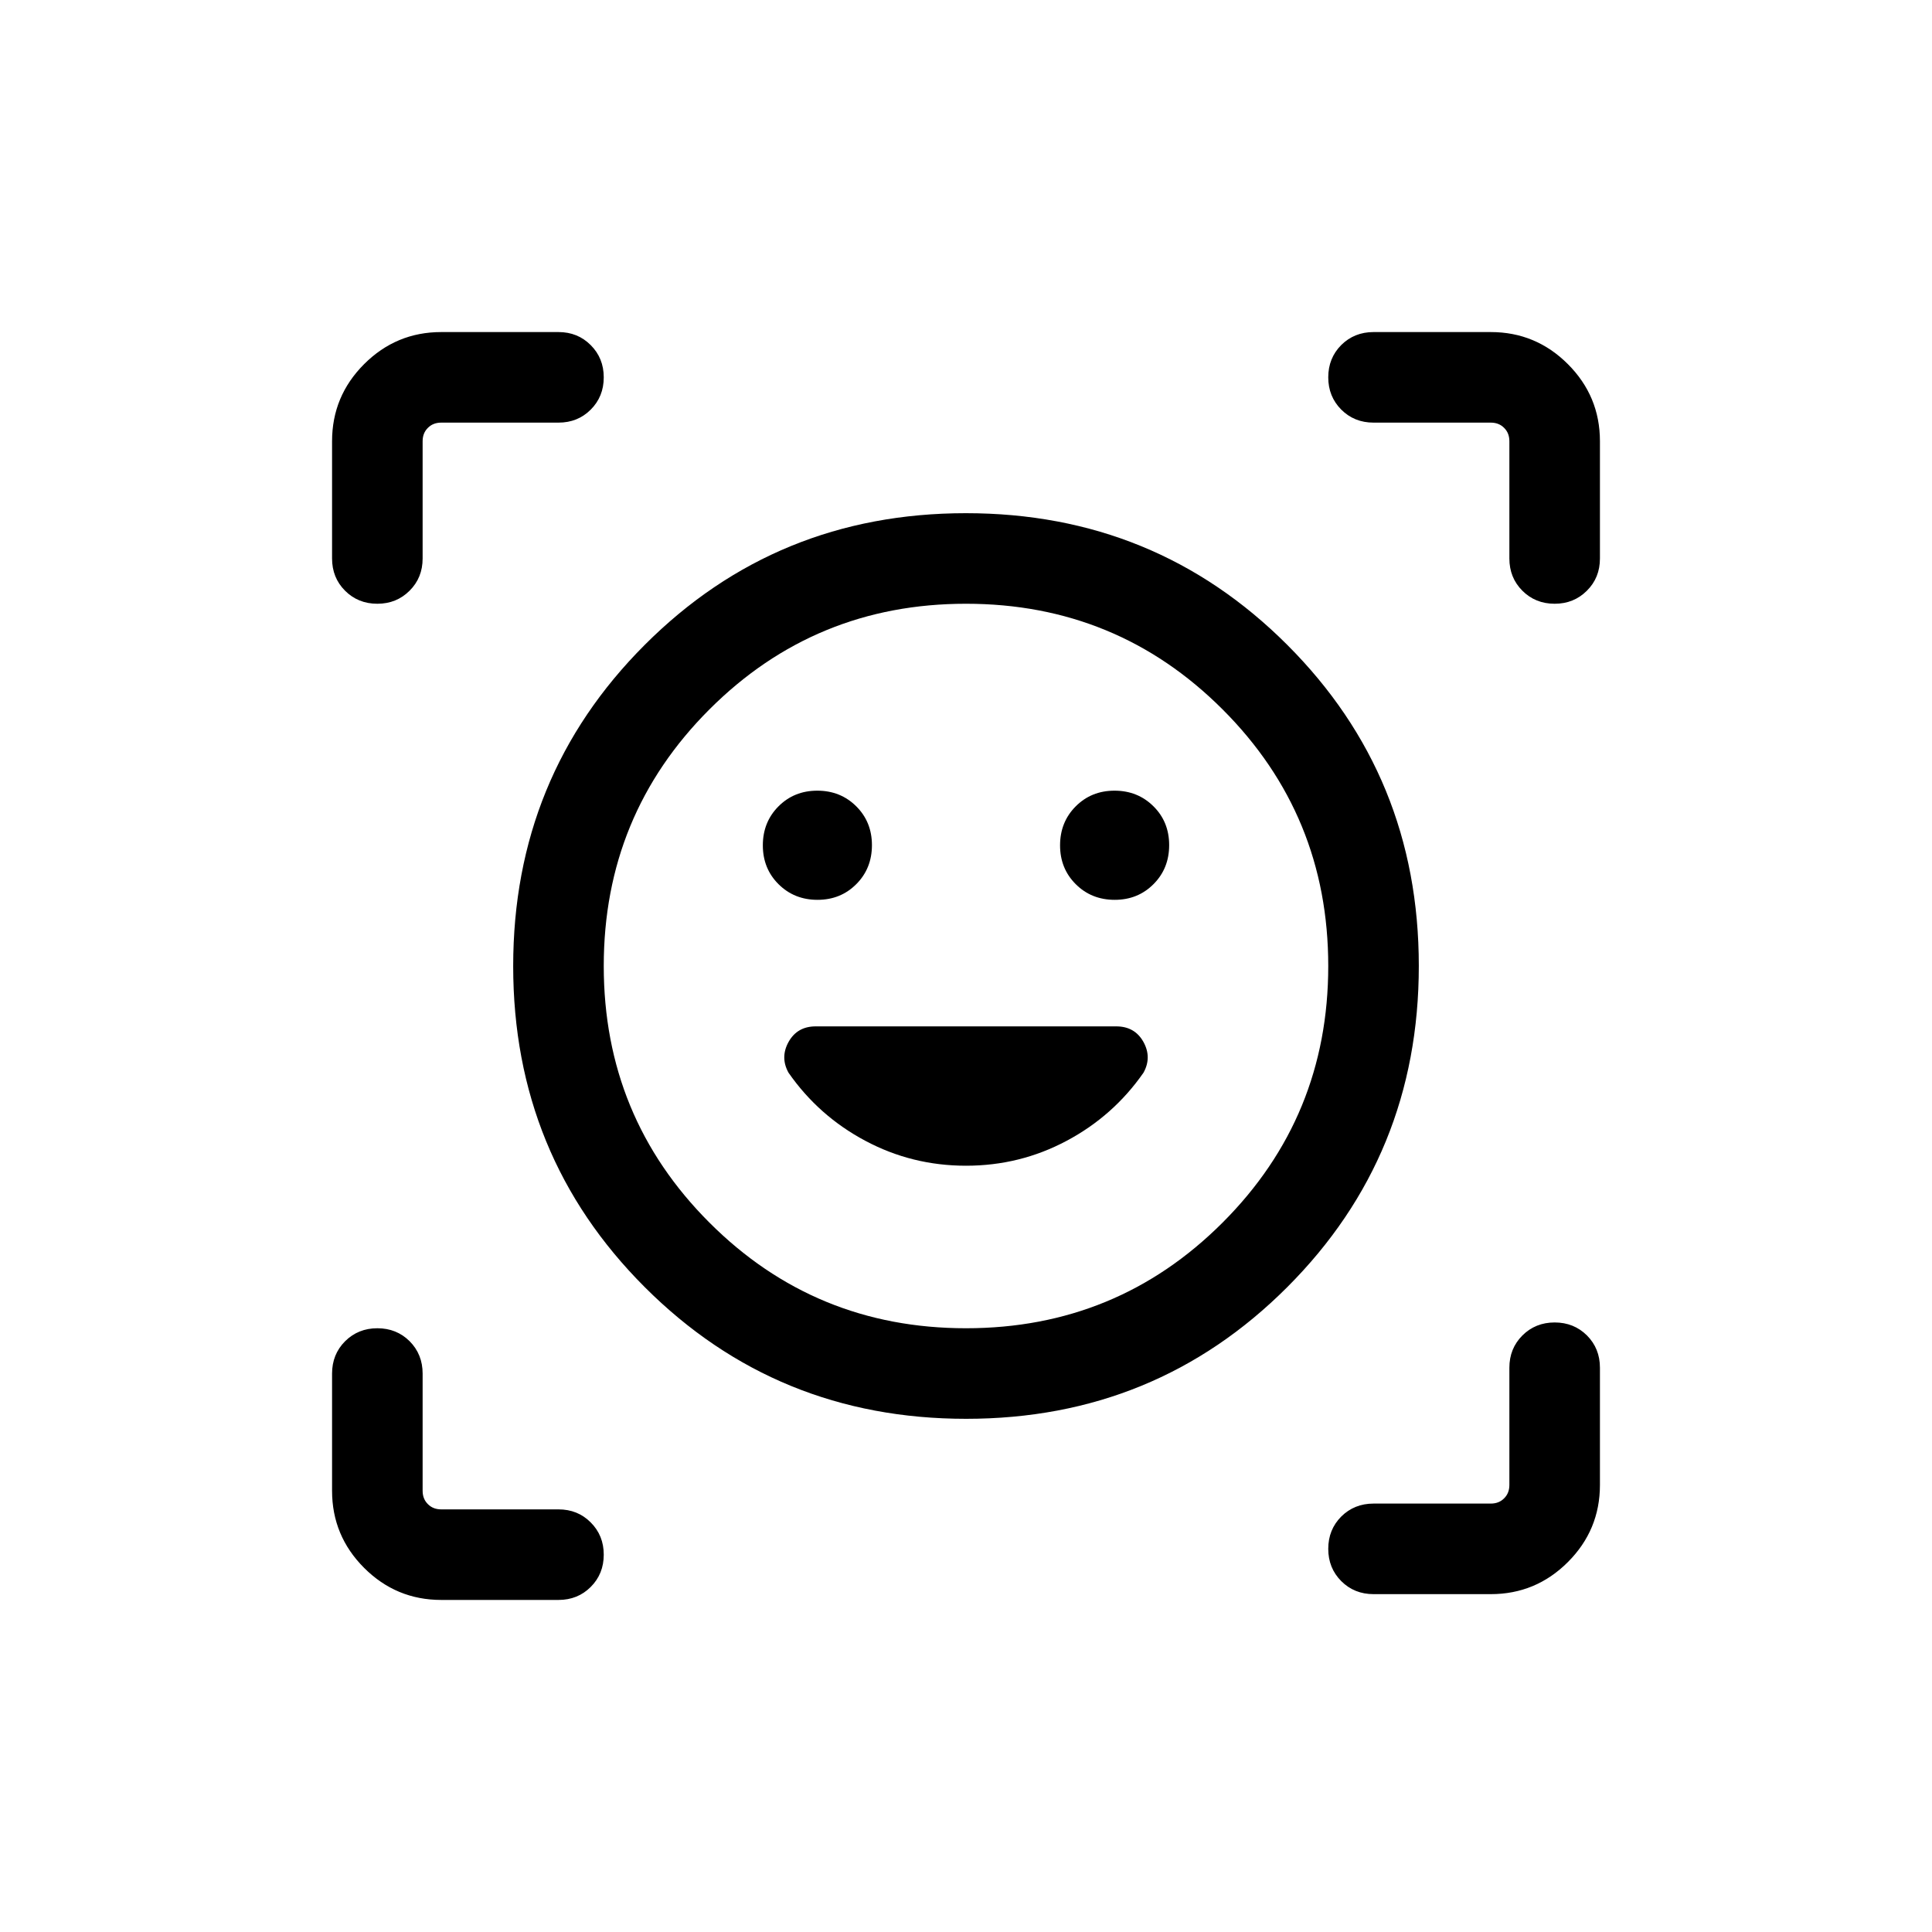 <svg width="32" height="32" viewBox="0 0 32 32" fill="none" xmlns="http://www.w3.org/2000/svg">
<mask id="mask0_19081_8565" style="mask-type:alpha" maskUnits="userSpaceOnUse" x="4" y="4" width="24" height="24">
<rect x="4" y="4" width="24" height="24" fill="#D9D9D9"/>
</mask>
<g mask="url(#mask0_19081_8565)">
<path d="M15.998 8.5C18.092 8.5 19.865 9.226 21.319 10.679C22.773 12.132 23.5 13.905 23.5 15.998C23.5 18.092 22.774 19.865 21.321 21.319C19.868 22.773 18.095 23.5 16.002 23.5C13.908 23.5 12.135 22.774 10.681 21.321C9.227 19.868 8.5 18.095 8.5 16.002C8.5 13.908 9.226 12.135 10.679 10.681C12.132 9.227 13.905 8.5 15.998 8.5ZM16 22C17.667 22 19.083 21.417 20.25 20.25C21.417 19.083 22 17.667 22 16C22 14.333 21.417 12.917 20.25 11.75C19.083 10.583 17.667 10 16 10C14.333 10 12.917 10.583 11.75 11.75C10.583 12.917 10 14.333 10 16C10 17.667 10.583 19.083 11.75 20.25C12.917 21.417 14.333 22 16 22ZM12.635 14.002C12.635 14.258 12.722 14.473 12.895 14.645C13.069 14.818 13.284 14.904 13.54 14.904C13.797 14.904 14.011 14.817 14.184 14.643C14.356 14.47 14.442 14.255 14.442 13.998C14.442 13.742 14.355 13.527 14.182 13.355C14.008 13.182 13.793 13.096 13.537 13.096C13.28 13.096 13.066 13.183 12.893 13.357C12.721 13.53 12.635 13.745 12.635 14.002ZM17.558 14.002C17.558 14.258 17.645 14.473 17.818 14.645C17.991 14.818 18.207 14.904 18.463 14.904C18.72 14.904 18.934 14.817 19.107 14.643C19.279 14.47 19.365 14.255 19.365 13.998C19.365 13.742 19.279 13.527 19.105 13.355C18.931 13.182 18.716 13.096 18.46 13.096C18.203 13.096 17.989 13.183 17.816 13.357C17.644 13.53 17.558 13.745 17.558 14.002ZM5.5 9.25V7.308C5.5 6.811 5.677 6.385 6.031 6.031C6.385 5.677 6.811 5.5 7.308 5.5H9.25C9.463 5.5 9.641 5.572 9.784 5.716C9.928 5.86 10 6.038 10 6.25C10 6.463 9.928 6.641 9.784 6.785C9.641 6.928 9.463 7 9.25 7H7.308C7.218 7 7.144 7.029 7.087 7.087C7.029 7.144 7 7.218 7 7.308V9.25C7 9.463 6.928 9.641 6.784 9.784C6.64 9.928 6.462 10 6.25 10C6.037 10 5.859 9.928 5.715 9.784C5.572 9.641 5.5 9.463 5.5 9.25ZM9.25 26.5H7.308C6.811 26.5 6.385 26.323 6.031 25.969C5.677 25.615 5.5 25.189 5.5 24.692V22.75C5.5 22.538 5.572 22.359 5.716 22.215C5.86 22.072 6.038 22 6.25 22C6.463 22 6.641 22.072 6.785 22.215C6.928 22.359 7 22.538 7 22.75V24.692C7 24.782 7.029 24.856 7.087 24.913C7.144 24.971 7.218 25 7.308 25H9.25C9.463 25 9.641 25.072 9.784 25.216C9.928 25.36 10 25.538 10 25.75C10 25.963 9.928 26.141 9.784 26.285C9.641 26.428 9.463 26.5 9.25 26.5ZM24.692 26.404H22.75C22.538 26.404 22.359 26.332 22.215 26.188C22.072 26.044 22 25.866 22 25.654C22 25.441 22.072 25.263 22.215 25.119C22.359 24.976 22.538 24.904 22.75 24.904H24.692C24.782 24.904 24.856 24.875 24.913 24.817C24.971 24.76 25 24.686 25 24.596V22.654C25 22.441 25.072 22.263 25.216 22.119C25.36 21.976 25.538 21.904 25.75 21.904C25.963 21.904 26.141 21.976 26.285 22.119C26.428 22.263 26.5 22.441 26.5 22.654V24.596C26.5 25.093 26.323 25.519 25.969 25.873C25.615 26.227 25.189 26.404 24.692 26.404ZM25 9.25V7.308C25 7.218 24.971 7.144 24.913 7.087C24.856 7.029 24.782 7 24.692 7H22.75C22.538 7 22.359 6.928 22.215 6.784C22.072 6.64 22 6.462 22 6.25C22 6.037 22.072 5.859 22.215 5.715C22.359 5.572 22.538 5.5 22.75 5.5H24.692C25.189 5.5 25.615 5.677 25.969 6.031C26.323 6.385 26.5 6.811 26.5 7.308V9.25C26.5 9.463 26.428 9.641 26.284 9.784C26.14 9.928 25.962 10 25.75 10C25.537 10 25.359 9.928 25.215 9.784C25.072 9.641 25 9.463 25 9.25ZM16 19.308C16.595 19.308 17.15 19.171 17.666 18.896C18.182 18.622 18.607 18.245 18.94 17.767C19.034 17.597 19.033 17.426 18.938 17.256C18.842 17.085 18.692 17 18.488 17H13.511C13.308 17 13.158 17.085 13.062 17.256C12.967 17.426 12.966 17.597 13.06 17.767C13.393 18.245 13.818 18.622 14.334 18.896C14.85 19.171 15.405 19.308 16 19.308Z" fill="black"/>
</g>
</svg>
